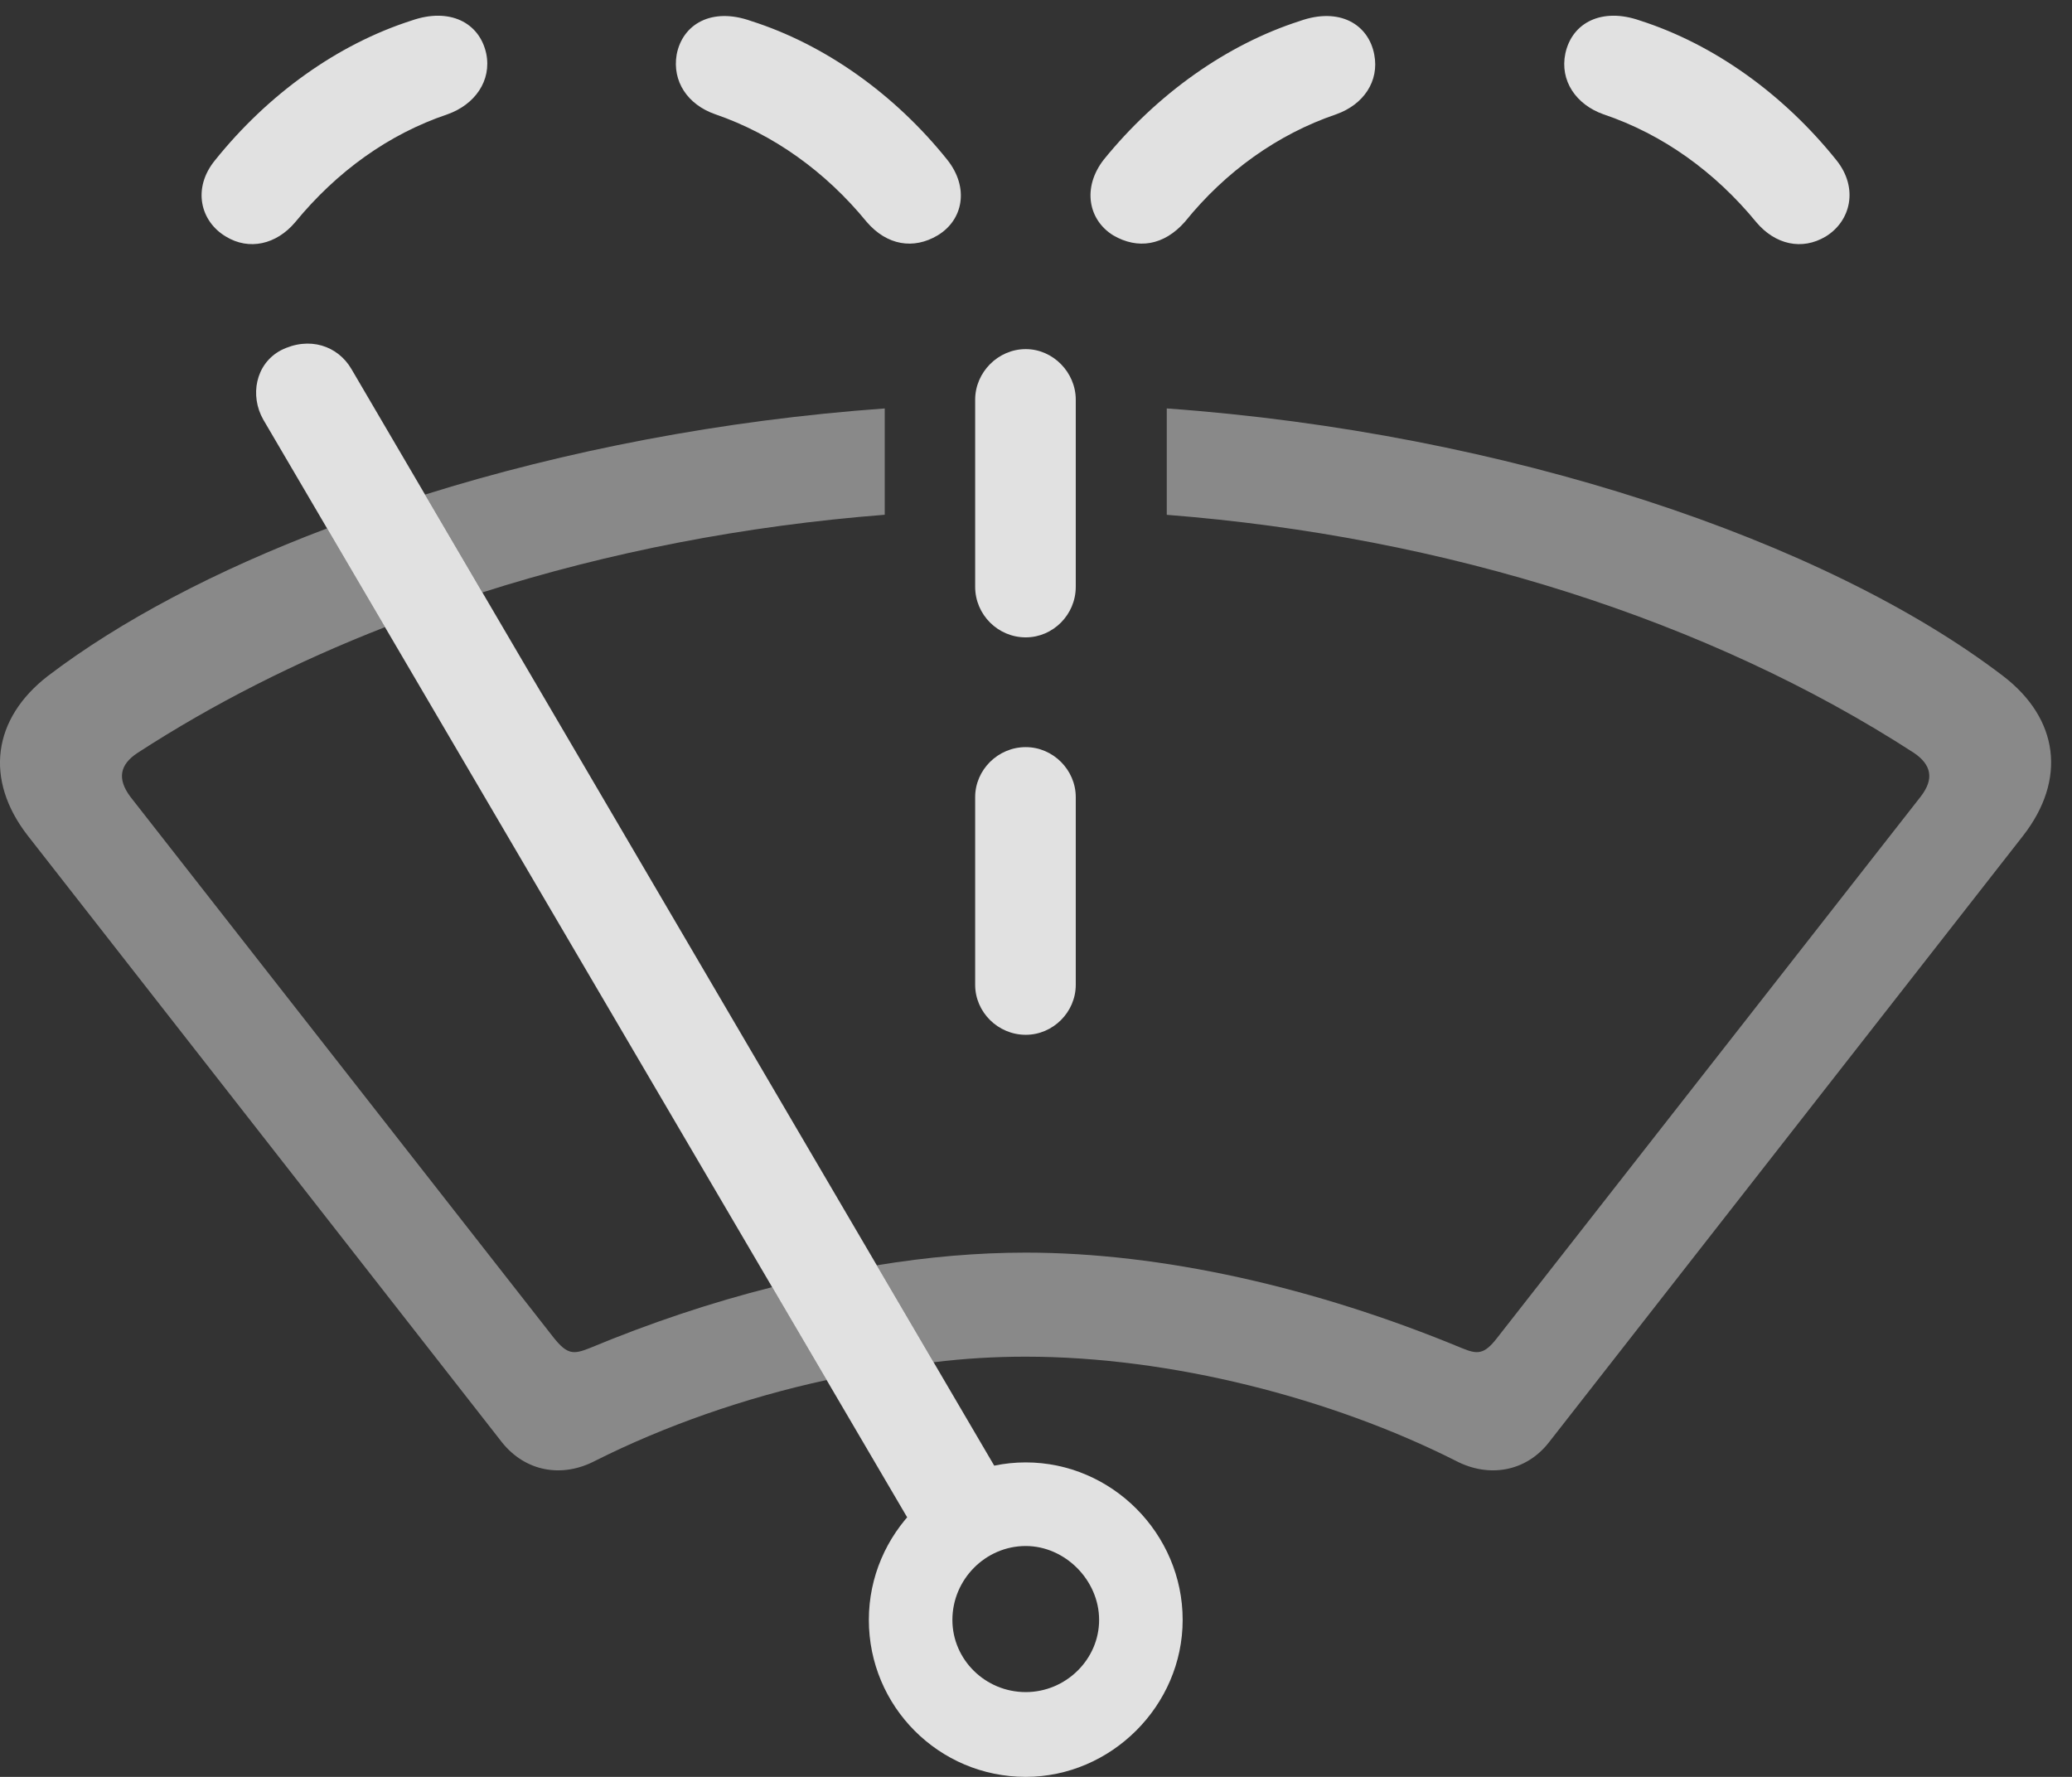 <?xml version="1.0" encoding="UTF-8"?>
<!--Generator: Apple Native CoreSVG 341-->
<!DOCTYPE svg
PUBLIC "-//W3C//DTD SVG 1.1//EN"
       "http://www.w3.org/Graphics/SVG/1.1/DTD/svg11.dtd">
<svg version="1.1" xmlns="http://www.w3.org/2000/svg" xmlns:xlink="http://www.w3.org/1999/xlink" viewBox="0 0 35.588 30.518">
 <rect x="0" y="0" width="35.588" height="30.518" fill="#333333" stroke="none"/>
 <g>
  <rect height="30.518" opacity="0" width="35.588" x="0" y="0"/>
  <path d="M34.405 11.611C35.362 12.344 35.499 13.389 34.747 14.355L26.602 24.775C26.212 25.273 25.577 25.391 25.001 25.088C22.872 24.014 20.108 23.301 17.618 23.301C17.099 23.301 16.569 23.331 16.035 23.397L15.059 21.732C15.937 21.587 16.795 21.514 17.618 21.514C19.952 21.514 22.589 22.109 25.108 23.154C25.372 23.262 25.489 23.271 25.714 22.979L32.989 13.682C33.224 13.379 33.175 13.135 32.872 12.93C29.358 10.654 24.839 9.217 20.04 8.842L20.04 7.015C25.859 7.433 31.35 9.277 34.405 11.611ZM6.613 10.771C5.082 11.368 3.655 12.092 2.364 12.93C2.052 13.135 2.013 13.379 2.237 13.682L9.513 22.979C9.747 23.271 9.854 23.262 10.128 23.154C11.161 22.724 12.216 22.37 13.263 22.107L14.198 23.702C12.783 24.009 11.41 24.493 10.226 25.088C9.649 25.391 9.024 25.273 8.624 24.775L0.479 14.355C-0.273 13.389-0.126 12.344 0.821 11.611C2.065 10.664 3.71 9.796 5.618 9.075ZM15.196 8.841C12.79 9.029 10.456 9.483 8.285 10.175L7.3 8.495C9.701 7.742 12.411 7.215 15.196 7.015Z" fill="white" fill-opacity="0.425"/>
  <path d="M18.477 13.691L18.477 16.914C18.477 17.383 18.087 17.773 17.618 17.773C17.14 17.773 16.749 17.383 16.749 16.914L16.749 13.691C16.749 13.223 17.14 12.832 17.618 12.832C18.087 12.832 18.477 13.223 18.477 13.691ZM18.477 6.865L18.477 10.078C18.477 10.557 18.087 10.947 17.618 10.947C17.14 10.947 16.749 10.557 16.749 10.078L16.749 6.865C16.749 6.396 17.14 5.996 17.618 5.996C18.087 5.996 18.477 6.396 18.477 6.865ZM8.351 0.918C8.448 1.387 8.155 1.797 7.686 1.963C6.671 2.305 5.782 2.949 5.069 3.818C4.747 4.199 4.278 4.307 3.878 4.062C3.438 3.799 3.302 3.232 3.692 2.754C4.601 1.621 5.792 0.762 7.071 0.352C7.716 0.127 8.233 0.381 8.351 0.918ZM28.165 0.352C29.444 0.762 30.636 1.621 31.544 2.754C31.925 3.232 31.788 3.799 31.358 4.062C30.948 4.307 30.489 4.199 30.167 3.818C29.454 2.949 28.556 2.305 27.54 1.963C27.071 1.797 26.788 1.387 26.886 0.918C27.003 0.381 27.52 0.127 28.165 0.352ZM12.901 0.361C14.161 0.762 15.362 1.611 16.27 2.744C16.651 3.223 16.544 3.779 16.104 4.043C15.694 4.287 15.235 4.219 14.884 3.809C14.181 2.949 13.282 2.305 12.286 1.963C11.808 1.797 11.544 1.396 11.622 0.938C11.72 0.42 12.218 0.117 12.901 0.361ZM23.604 0.938C23.692 1.396 23.419 1.797 22.95 1.963C21.944 2.305 21.046 2.949 20.352 3.809C19.991 4.219 19.542 4.287 19.122 4.043C18.692 3.779 18.585 3.223 18.956 2.744C19.874 1.611 21.075 0.762 22.325 0.361C23.009 0.117 23.507 0.42 23.604 0.938Z" fill="white" fill-opacity="0.85"/>
  <path d="M17.618 30.518C19.083 30.518 20.313 29.297 20.313 27.822C20.313 26.338 19.093 25.117 17.618 25.117C16.143 25.117 14.923 26.338 14.923 27.822C14.923 29.307 16.124 30.518 17.618 30.518ZM17.618 29.062C16.925 29.062 16.358 28.506 16.358 27.822C16.358 27.129 16.925 26.553 17.618 26.553C18.292 26.553 18.878 27.139 18.878 27.822C18.878 28.506 18.302 29.062 17.618 29.062ZM17.433 25.781L6.036 6.338C5.802 5.938 5.313 5.771 4.825 6.016C4.386 6.25 4.288 6.797 4.522 7.207L15.899 26.602Z" fill="white" fill-opacity="0.85"/>
 </g>
</svg>
